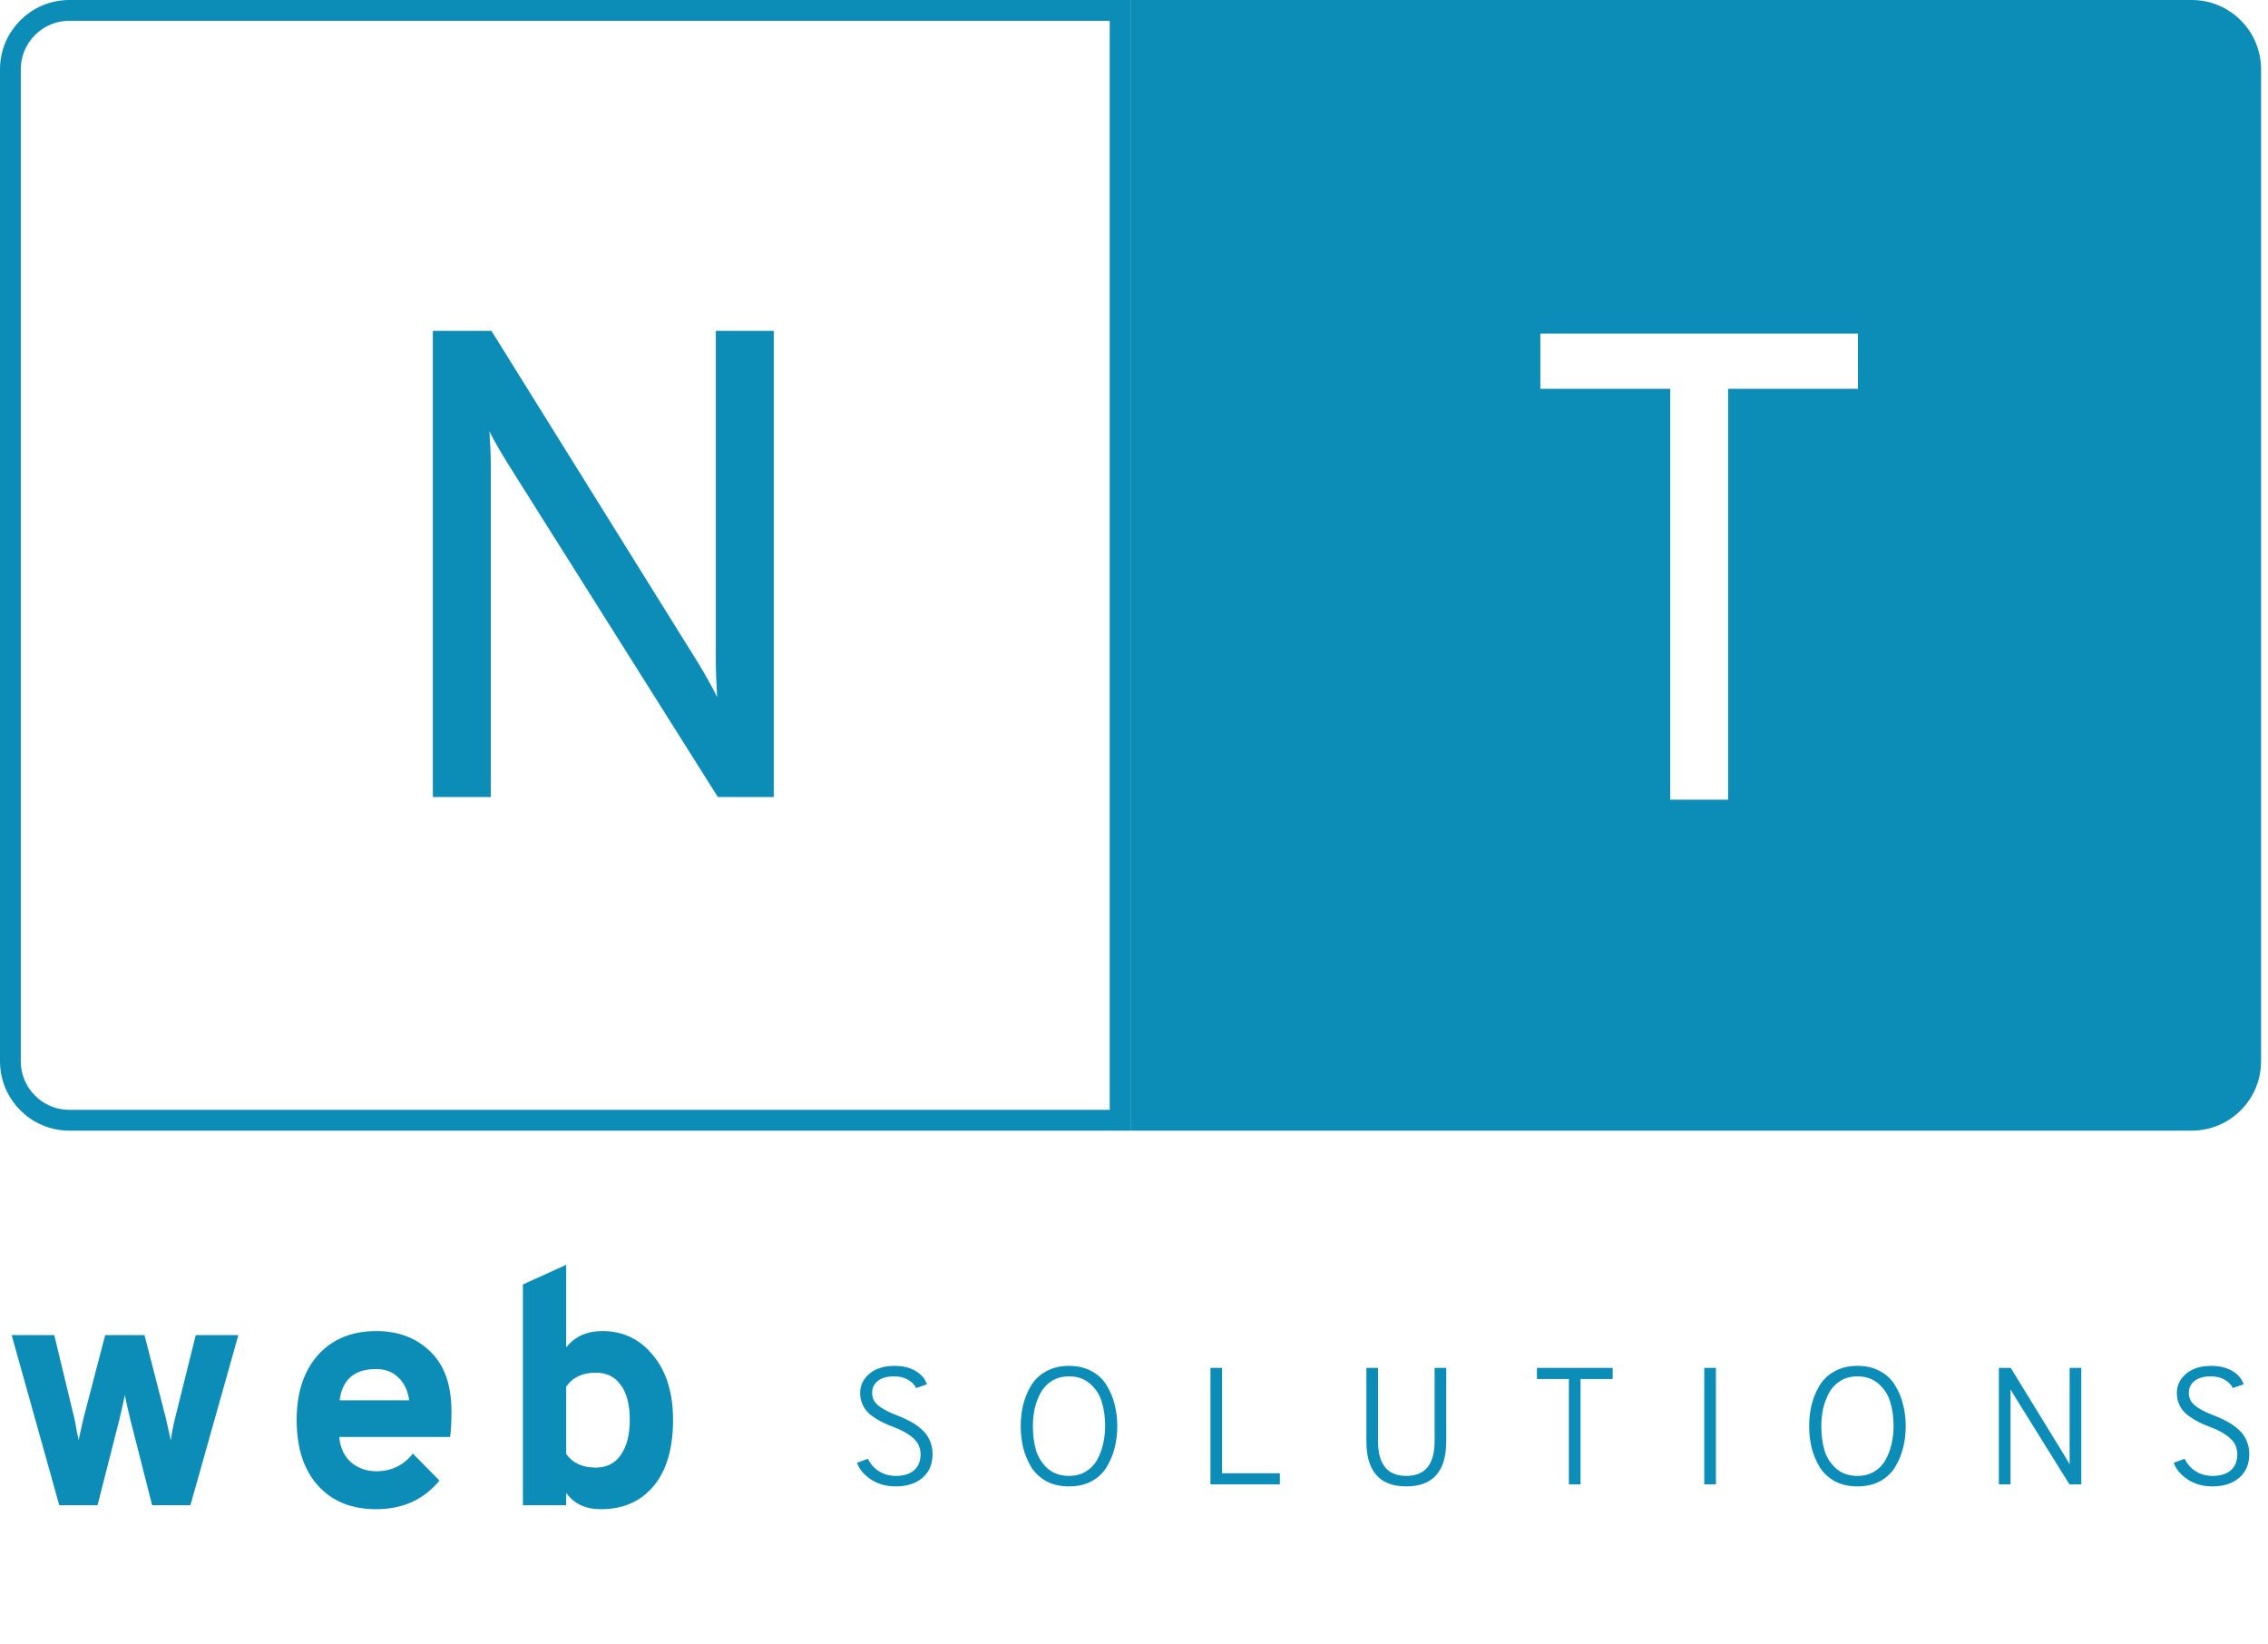 <svg width="327" height="237" viewBox="0 0 327 237" fill="none" xmlns="http://www.w3.org/2000/svg">
<path d="M163 0H316C321.523 0 326 4.477 326 10V153C326 158.523 321.523 163 316 163H163V0Z" fill="#0B8DB7"/>
<path d="M249.16 56.056V115.288H240.808V56.056H222.088V48.088H267.88V56.056H249.16Z" fill="white"/>
<path d="M10 1.5H161.5V161.5H10C5.306 161.5 1.5 157.694 1.5 153V10C1.5 5.306 5.306 1.5 10 1.5Z" stroke="#0B8DB7" stroke-width="3"/>
<g filter="url(#filter0_d_201_2)">
<path d="M106.56 114.9H98.496L68.256 66.9C67.104 65.044 66.208 63.476 65.568 62.196C65.696 64.116 65.76 65.684 65.76 66.9V114.9H57.408V47.7H65.856L95.616 95.508C96.64 97.172 97.568 98.836 98.4 100.5C98.272 98.196 98.208 96.564 98.208 95.604V47.7H106.56V114.9Z" fill="#0B8DB7"/>
</g>
<path d="M129.152 214.288C127.792 214.288 126.608 213.96 125.6 213.304C124.592 212.648 123.912 211.84 123.56 210.88L125.144 210.304C125.496 211.056 126.024 211.656 126.728 212.104C127.432 212.552 128.248 212.776 129.176 212.776C130.28 212.776 131.144 212.512 131.768 211.984C132.408 211.44 132.728 210.672 132.728 209.68C132.728 208.736 132.384 207.96 131.696 207.352C131.008 206.728 130.088 206.2 128.936 205.768C128.248 205.512 127.648 205.256 127.136 205C126.64 204.744 126.128 204.424 125.6 204.04C125.088 203.64 124.696 203.168 124.424 202.624C124.152 202.08 124.016 201.48 124.016 200.824C124.016 199.72 124.464 198.792 125.36 198.04C126.256 197.288 127.456 196.912 128.96 196.912C130.176 196.912 131.2 197.16 132.032 197.656C132.864 198.152 133.4 198.792 133.64 199.576L132.08 200.104C131.856 199.624 131.464 199.224 130.904 198.904C130.36 198.584 129.688 198.424 128.888 198.424C127.912 198.424 127.144 198.64 126.584 199.072C126.024 199.504 125.744 200.08 125.744 200.8C125.744 201.232 125.84 201.616 126.032 201.952C126.24 202.288 126.544 202.592 126.944 202.864C127.36 203.136 127.752 203.36 128.12 203.536C128.504 203.712 129 203.92 129.608 204.16C130.264 204.416 130.84 204.688 131.336 204.976C131.848 205.248 132.352 205.6 132.848 206.032C133.36 206.464 133.752 206.984 134.024 207.592C134.312 208.2 134.456 208.88 134.456 209.632C134.456 211.088 133.968 212.232 132.992 213.064C132.016 213.88 130.736 214.288 129.152 214.288ZM157.394 213.544C156.466 214.04 155.378 214.288 154.13 214.288C152.882 214.288 151.794 214.04 150.866 213.544C149.938 213.032 149.21 212.352 148.682 211.504C148.17 210.64 147.786 209.72 147.53 208.744C147.29 207.752 147.17 206.704 147.17 205.6C147.17 204.496 147.29 203.456 147.53 202.48C147.786 201.488 148.17 200.568 148.682 199.72C149.21 198.856 149.938 198.176 150.866 197.68C151.794 197.168 152.882 196.912 154.13 196.912C155.378 196.912 156.466 197.168 157.394 197.68C158.322 198.176 159.042 198.856 159.554 199.72C160.082 200.568 160.466 201.488 160.706 202.48C160.962 203.456 161.09 204.496 161.09 205.6C161.09 206.704 160.962 207.752 160.706 208.744C160.466 209.72 160.082 210.64 159.554 211.504C159.042 212.352 158.322 213.032 157.394 213.544ZM154.13 212.776C155.058 212.776 155.866 212.568 156.554 212.152C157.258 211.72 157.802 211.152 158.186 210.448C158.586 209.728 158.874 208.96 159.05 208.144C159.242 207.328 159.338 206.48 159.338 205.6C159.338 204.304 159.178 203.144 158.858 202.12C158.554 201.08 157.994 200.208 157.178 199.504C156.378 198.784 155.362 198.424 154.13 198.424C153.202 198.424 152.386 198.64 151.682 199.072C150.994 199.488 150.45 200.056 150.05 200.776C149.666 201.48 149.378 202.24 149.186 203.056C149.01 203.872 148.922 204.72 148.922 205.6C148.922 206.896 149.074 208.064 149.378 209.104C149.698 210.128 150.258 211 151.058 211.72C151.874 212.424 152.898 212.776 154.13 212.776ZM174.523 214V197.2H176.203V212.392H184.531V214H174.523ZM208.523 207.76C208.523 212.112 206.603 214.288 202.763 214.288C198.923 214.288 197.003 212.112 197.003 207.76V197.2H198.683V207.76C198.683 211.104 200.043 212.776 202.763 212.776C205.483 212.776 206.843 211.104 206.843 207.76V197.2H208.523V207.76ZM227.883 198.808V214H226.203V198.808H221.595V197.2H232.515V198.808H227.883ZM245.72 214V197.2H247.4V214H245.72ZM271.071 213.544C270.143 214.04 269.055 214.288 267.807 214.288C266.559 214.288 265.471 214.04 264.543 213.544C263.615 213.032 262.887 212.352 262.359 211.504C261.847 210.64 261.463 209.72 261.207 208.744C260.967 207.752 260.847 206.704 260.847 205.6C260.847 204.496 260.967 203.456 261.207 202.48C261.463 201.488 261.847 200.568 262.359 199.72C262.887 198.856 263.615 198.176 264.543 197.68C265.471 197.168 266.559 196.912 267.807 196.912C269.055 196.912 270.143 197.168 271.071 197.68C271.999 198.176 272.719 198.856 273.231 199.72C273.759 200.568 274.143 201.488 274.383 202.48C274.639 203.456 274.767 204.496 274.767 205.6C274.767 206.704 274.639 207.752 274.383 208.744C274.143 209.72 273.759 210.64 273.231 211.504C272.719 212.352 271.999 213.032 271.071 213.544ZM267.807 212.776C268.735 212.776 269.543 212.568 270.231 212.152C270.935 211.72 271.479 211.152 271.863 210.448C272.263 209.728 272.551 208.96 272.727 208.144C272.919 207.328 273.015 206.48 273.015 205.6C273.015 204.304 272.855 203.144 272.535 202.12C272.231 201.08 271.671 200.208 270.855 199.504C270.055 198.784 269.039 198.424 267.807 198.424C266.879 198.424 266.063 198.64 265.359 199.072C264.671 199.488 264.127 200.056 263.727 200.776C263.343 201.48 263.055 202.24 262.863 203.056C262.687 203.872 262.599 204.72 262.599 205.6C262.599 206.896 262.751 208.064 263.055 209.104C263.375 210.128 263.935 211 264.735 211.72C265.551 212.424 266.575 212.776 267.807 212.776ZM300.08 214H298.376L290.552 201.424C290.152 200.752 289.928 200.376 289.88 200.296V201.424V214H288.2V197.2H289.904L297.704 209.92C297.96 210.336 298.192 210.728 298.4 211.096V209.92V197.2H300.08V214ZM318.994 214.288C317.634 214.288 316.45 213.96 315.442 213.304C314.434 212.648 313.754 211.84 313.402 210.88L314.986 210.304C315.338 211.056 315.866 211.656 316.57 212.104C317.274 212.552 318.09 212.776 319.018 212.776C320.122 212.776 320.986 212.512 321.61 211.984C322.25 211.44 322.57 210.672 322.57 209.68C322.57 208.736 322.226 207.96 321.538 207.352C320.85 206.728 319.93 206.2 318.778 205.768C318.09 205.512 317.49 205.256 316.978 205C316.482 204.744 315.97 204.424 315.442 204.04C314.93 203.64 314.538 203.168 314.266 202.624C313.994 202.08 313.858 201.48 313.858 200.824C313.858 199.72 314.306 198.792 315.202 198.04C316.098 197.288 317.298 196.912 318.802 196.912C320.018 196.912 321.042 197.16 321.874 197.656C322.706 198.152 323.242 198.792 323.482 199.576L321.922 200.104C321.698 199.624 321.306 199.224 320.746 198.904C320.202 198.584 319.53 198.424 318.73 198.424C317.754 198.424 316.986 198.64 316.426 199.072C315.866 199.504 315.586 200.08 315.586 200.8C315.586 201.232 315.682 201.616 315.874 201.952C316.082 202.288 316.386 202.592 316.786 202.864C317.202 203.136 317.594 203.36 317.962 203.536C318.346 203.712 318.842 203.92 319.45 204.16C320.106 204.416 320.682 204.688 321.178 204.976C321.69 205.248 322.194 205.6 322.69 206.032C323.202 206.464 323.594 206.984 323.866 207.592C324.154 208.2 324.298 208.88 324.298 209.632C324.298 211.088 323.81 212.232 322.834 213.064C321.858 213.88 320.578 214.288 318.994 214.288Z" fill="#0B8DB7"/>
<path d="M8.544 217L1.68 192.472H7.824L10.704 204.424C10.8 204.776 10.912 205.352 11.04 206.152C11.2 206.952 11.296 207.448 11.328 207.64C11.68 206.04 11.92 204.968 12.048 204.424L15.168 192.472H20.832L23.904 204.424C24.032 204.968 24.272 206.04 24.624 207.64C24.656 207.448 24.736 206.952 24.864 206.152C25.024 205.352 25.152 204.776 25.248 204.424L28.224 192.472H34.368L27.456 217H21.936L18.816 204.76C18.304 202.616 18.032 201.4 18 201.112C17.968 201.4 17.696 202.616 17.184 204.76L14.064 217H8.544ZM54.245 217.576C50.693 217.576 47.892 216.44 45.844 214.168C43.797 211.896 42.773 208.744 42.773 204.712C42.773 200.776 43.797 197.656 45.844 195.352C47.925 193.048 50.724 191.896 54.245 191.896C57.444 191.896 60.053 192.888 62.069 194.872C64.085 196.824 65.093 199.688 65.093 203.464C65.093 205.032 65.028 206.264 64.9 207.16H48.916C49.044 208.696 49.605 209.912 50.596 210.808C51.62 211.672 52.837 212.104 54.245 212.104C56.42 212.104 58.181 211.256 59.525 209.56L63.364 213.448C61.093 216.2 58.053 217.576 54.245 217.576ZM48.965 201.88H58.996C58.804 200.472 58.276 199.368 57.413 198.568C56.581 197.768 55.525 197.368 54.245 197.368C51.108 197.368 49.349 198.872 48.965 201.88ZM86.624 217.576C84.416 217.576 82.752 216.792 81.632 215.224V217H75.392V185.176L81.632 182.344V194.248C82.88 192.68 84.624 191.896 86.864 191.896C89.84 191.896 92.272 193.064 94.16 195.4C96.08 197.704 97.04 200.808 97.04 204.712C97.04 208.808 96.112 211.976 94.256 214.216C92.4 216.456 89.856 217.576 86.624 217.576ZM85.904 211.576C87.472 211.576 88.672 210.968 89.504 209.752C90.368 208.536 90.8 206.856 90.8 204.712C90.8 202.504 90.368 200.824 89.504 199.672C88.672 198.488 87.472 197.896 85.904 197.896C83.984 197.896 82.56 198.568 81.632 199.912V209.608C82.56 210.92 83.984 211.576 85.904 211.576Z" fill="#0B8DB7"/>
<defs>
<filter id="filter0_d_201_2" x="57.408" y="43.7" width="58.151" height="75.2" filterUnits="userSpaceOnUse" color-interpolation-filters="sRGB">
<feFlood flood-opacity="0" result="BackgroundImageFix"/>
<feColorMatrix in="SourceAlpha" type="matrix" values="0 0 0 0 0 0 0 0 0 0 0 0 0 0 0 0 0 0 127 0" result="hardAlpha"/>
<feOffset dx="5"/>
<feGaussianBlur stdDeviation="2"/>
<feColorMatrix type="matrix" values="0 0 0 0 0 0 0 0 0 0 0 0 0 0 0 0 0 0 0.25 0"/>
<feBlend mode="normal" in2="BackgroundImageFix" result="effect1_dropShadow_201_2"/>
<feBlend mode="normal" in="SourceGraphic" in2="effect1_dropShadow_201_2" result="shape"/>
</filter>
</defs>
</svg>
